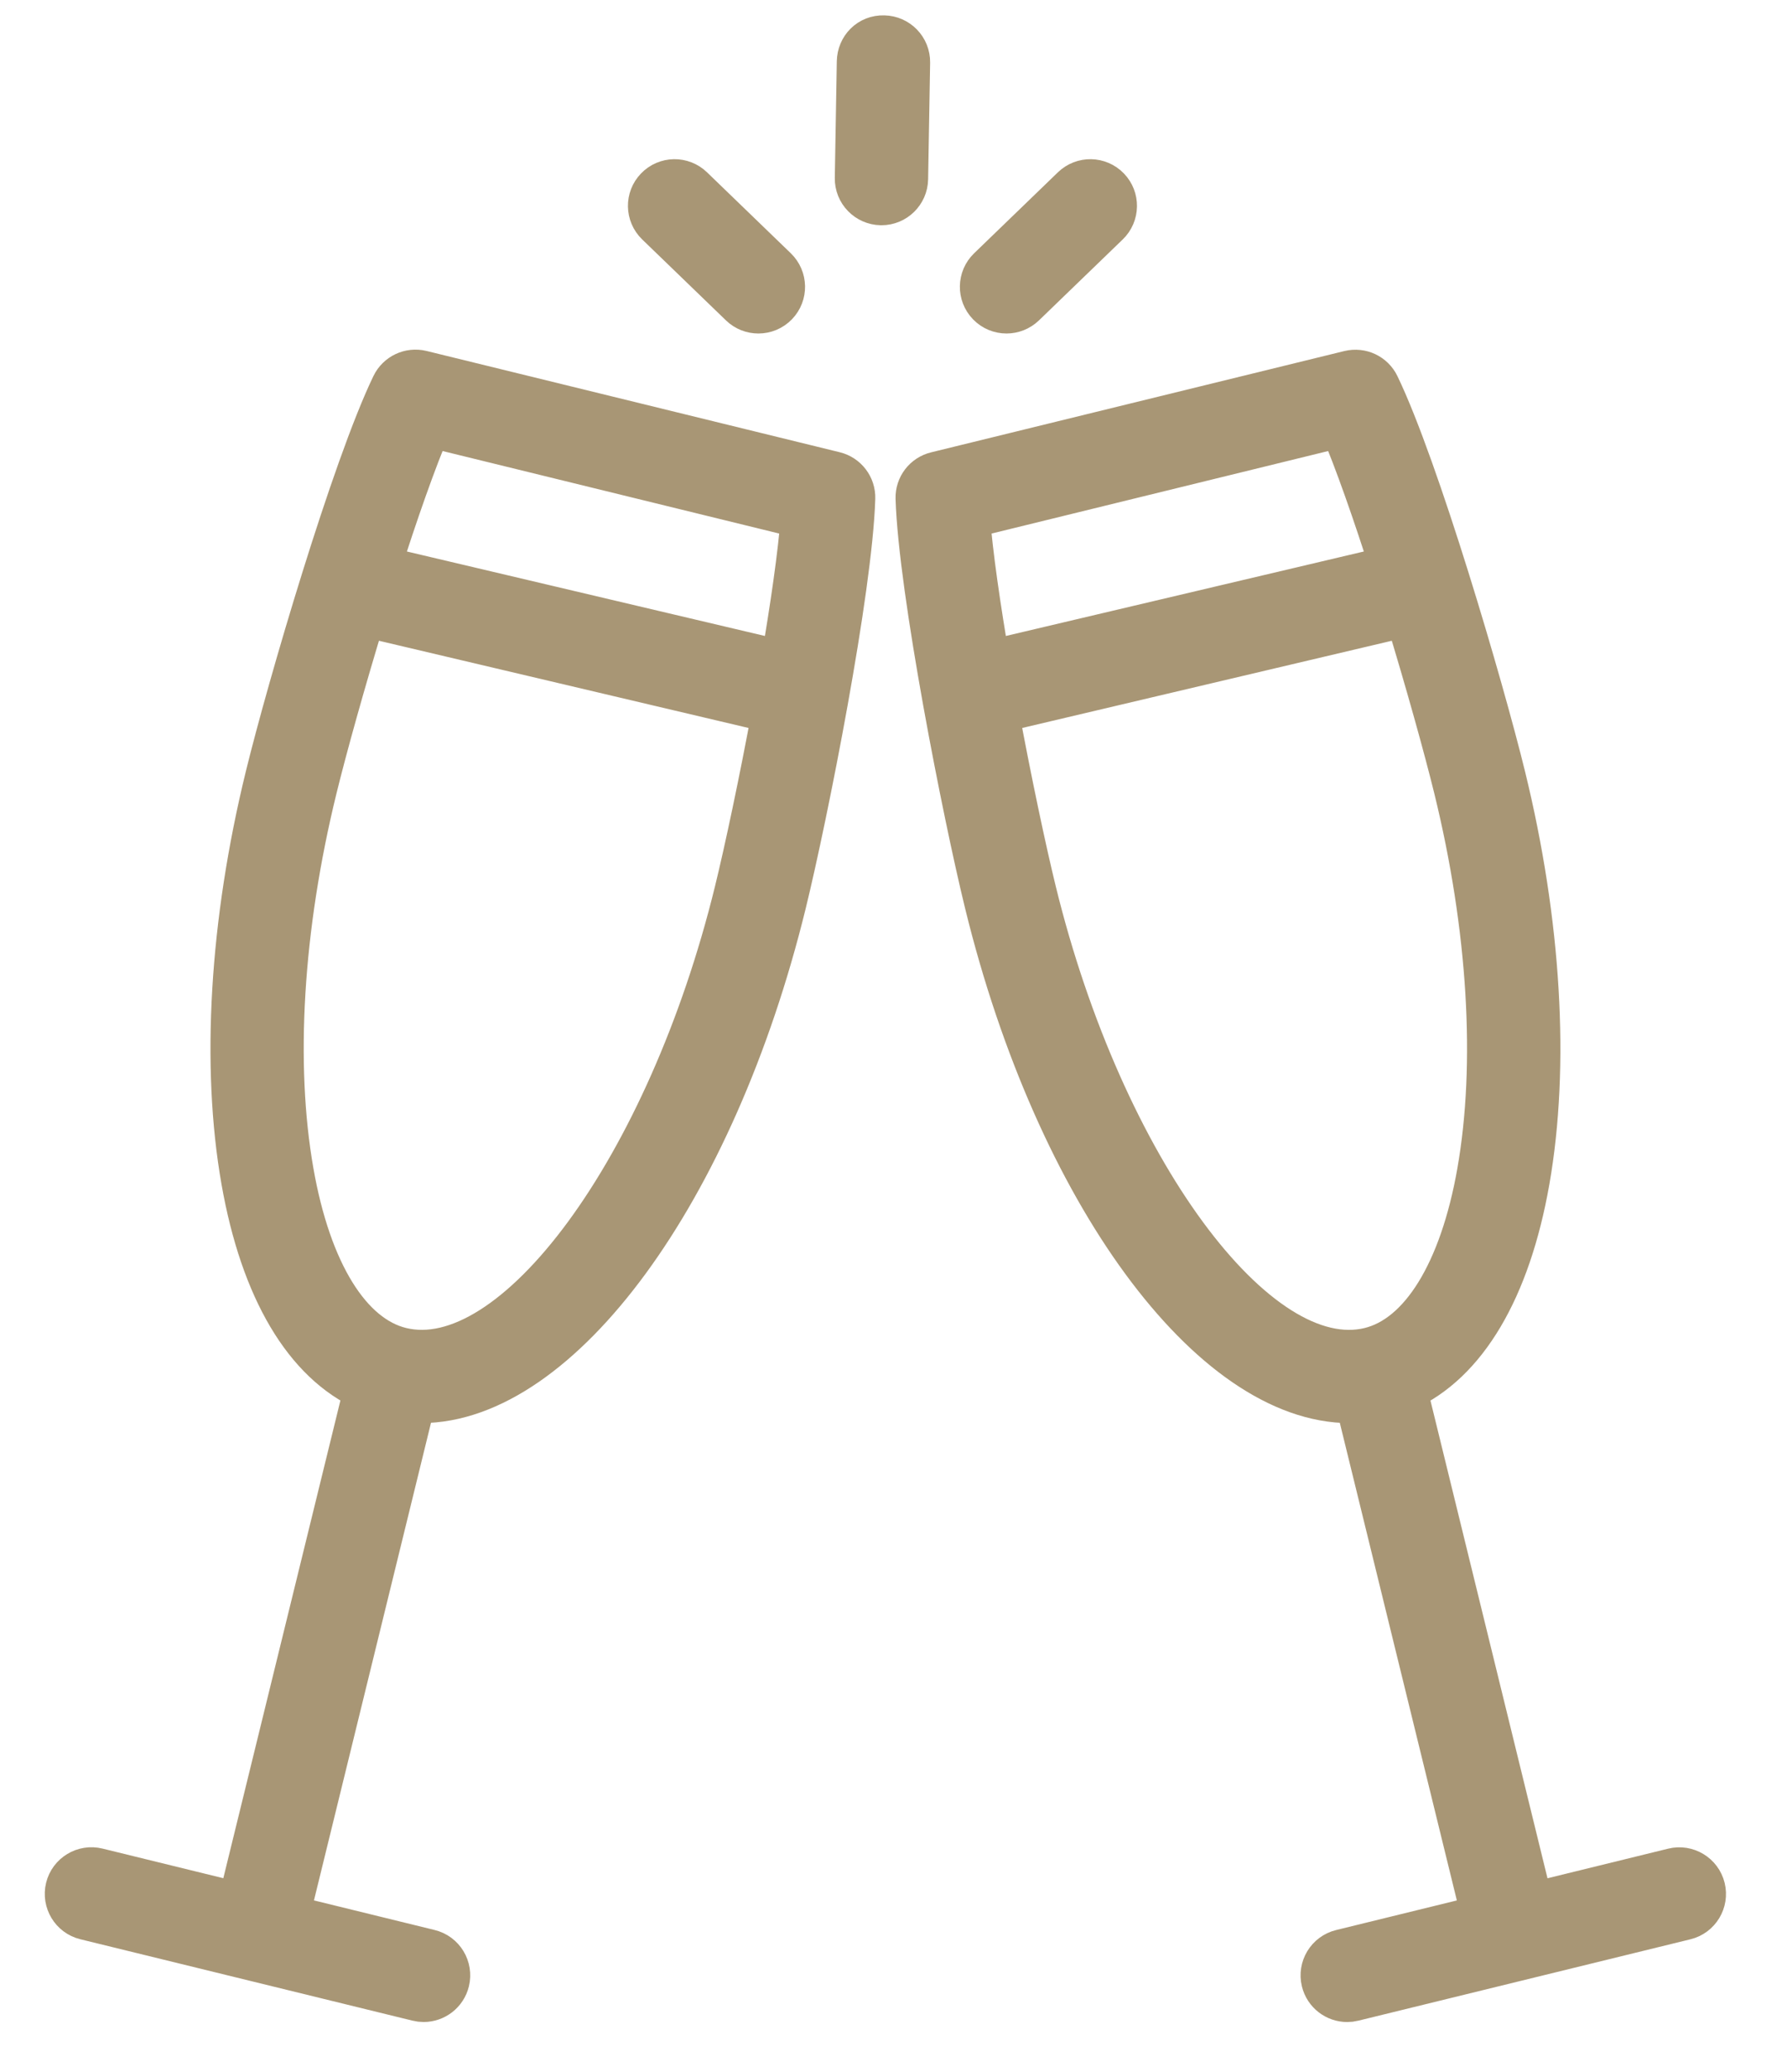 <?xml version="1.0" encoding="utf-8"?>
<!-- Generator: Adobe Illustrator 22.0.1, SVG Export Plug-In . SVG Version: 6.00 Build 0)  -->
<svg version="1.1" id="Groupe_32" xmlns="http://www.w3.org/2000/svg" xmlns:xlink="http://www.w3.org/1999/xlink" x="0px" y="0px"
	 viewBox="0 0 59.818 69.34" enable-background="new 0 0 59.818 69.34" xml:space="preserve">
<path fill="#A89675" stroke="#A89675" stroke-width="1.562" stroke-miterlimit="10" d="M29.506,6.757
	c0.425,0,0.773-0.341,0.781-0.768l0.067-3.9c0.007-0.431-0.337-0.786-0.768-0.794c-0.45-0.015-0.786,0.337-0.794,0.768l-0.067,3.9
	c-0.007,0.431,0.337,0.786,0.768,0.794C29.497,6.757,29.502,6.757,29.506,6.757z"/>
<path fill="#A89675" stroke="#A89675" stroke-width="1.562" stroke-miterlimit="10" d="M33.692,10.38
	c0.195,0,0.39-0.073,0.543-0.219l2.805-2.71c0.31-0.3,0.319-0.794,0.019-1.104s-0.793-0.319-1.104-0.019l-2.805,2.71
	c-0.31,0.3-0.319,0.794-0.019,1.104C33.284,10.301,33.488,10.38,33.692,10.38z"/>
<path fill="#A89675" stroke="#A89675" stroke-width="1.562" stroke-miterlimit="10" d="M25.387,10.38
	c0.205,0,0.408-0.08,0.561-0.238c0.3-0.31,0.291-0.804-0.019-1.104l-2.805-2.71c-0.31-0.3-0.804-0.292-1.104,0.019
	c-0.3,0.31-0.291,0.804,0.019,1.104l2.805,2.71C24.996,10.308,25.191,10.38,25.387,10.38z"/>
<path fill="#A89675" stroke="#A89675" stroke-width="1.562" stroke-miterlimit="10" d="M30.759,16.676
	c0.094,3.058,1.573,10.552,2.307,13.544c2.374,9.686,7.528,16.625,12.118,16.625c0.092,0,0.184-0.011,0.276-0.016l4.251,17.343
	l-4.8,1.177c-0.419,0.102-0.675,0.525-0.572,0.944c0.087,0.357,0.407,0.595,0.757,0.595c0.062,0,0.124-0.007,0.187-0.023
	l11.117-2.724c0.419-0.102,0.675-0.525,0.572-0.944c-0.103-0.419-0.53-0.674-0.944-0.572l-4.8,1.177l-4.249-17.34
	c2.027-0.897,3.475-3.325,4.114-6.955c0.675-3.839,0.39-8.636-0.803-13.505c-0.733-2.993-2.887-10.321-4.216-13.076
	c-0.16-0.332-0.528-0.506-0.889-0.419l-13.829,3.389C30.995,15.982,30.747,16.308,30.759,16.676z M49.553,39.235
	c-0.592,3.362-1.936,5.537-3.688,5.967c-3.845,0.939-9.012-6.088-11.283-15.354c-0.335-1.368-0.829-3.688-1.27-6.075l13.812-3.258
	c0.697,2.279,1.317,4.511,1.647,5.856C49.914,31.035,50.192,35.604,49.553,39.235z M44.925,14.176
	c0.521,1.21,1.137,2.983,1.732,4.846l-13.619,3.213c-0.324-1.884-0.588-3.692-0.684-4.978L44.925,14.176z"/>
<path fill="#A89675" stroke="#A89675" stroke-width="1.562" stroke-miterlimit="10" d="M3.246,62.623
	c-0.415-0.102-0.842,0.153-0.944,0.572C2.2,63.614,2.456,64.038,2.875,64.14l11.118,2.724c0.062,0.016,0.125,0.023,0.187,0.023
	c0.351,0,0.67-0.239,0.757-0.595c0.102-0.419-0.154-0.842-0.572-0.944l-4.8-1.177l4.251-17.343c0.092,0.005,0.183,0.016,0.276,0.016
	c4.59,0,9.744-6.939,12.119-16.625c0.733-2.994,2.213-10.488,2.307-13.544c0.012-0.369-0.237-0.695-0.595-0.782l-13.83-3.389
	c-0.358-0.087-0.729,0.087-0.889,0.419C11.873,15.681,9.72,23.008,8.988,26c-1.193,4.869-1.479,9.666-0.803,13.505
	c0.639,3.63,2.087,6.057,4.114,6.955L8.048,63.8L3.246,62.623z M14.349,14.176l12.572,3.081c-0.096,1.286-0.36,3.094-0.684,4.978
	l-13.62-3.213C13.211,17.159,13.828,15.386,14.349,14.176z M9.722,39.235c-0.639-3.631-0.362-8.199,0.782-12.864
	c0.329-1.345,0.949-3.576,1.646-5.856l13.812,3.258c-0.441,2.386-0.935,4.707-1.27,6.075c-2.271,9.265-7.436,16.294-11.283,15.353
	C11.657,44.772,10.313,42.598,9.722,39.235z"/>
</svg>
